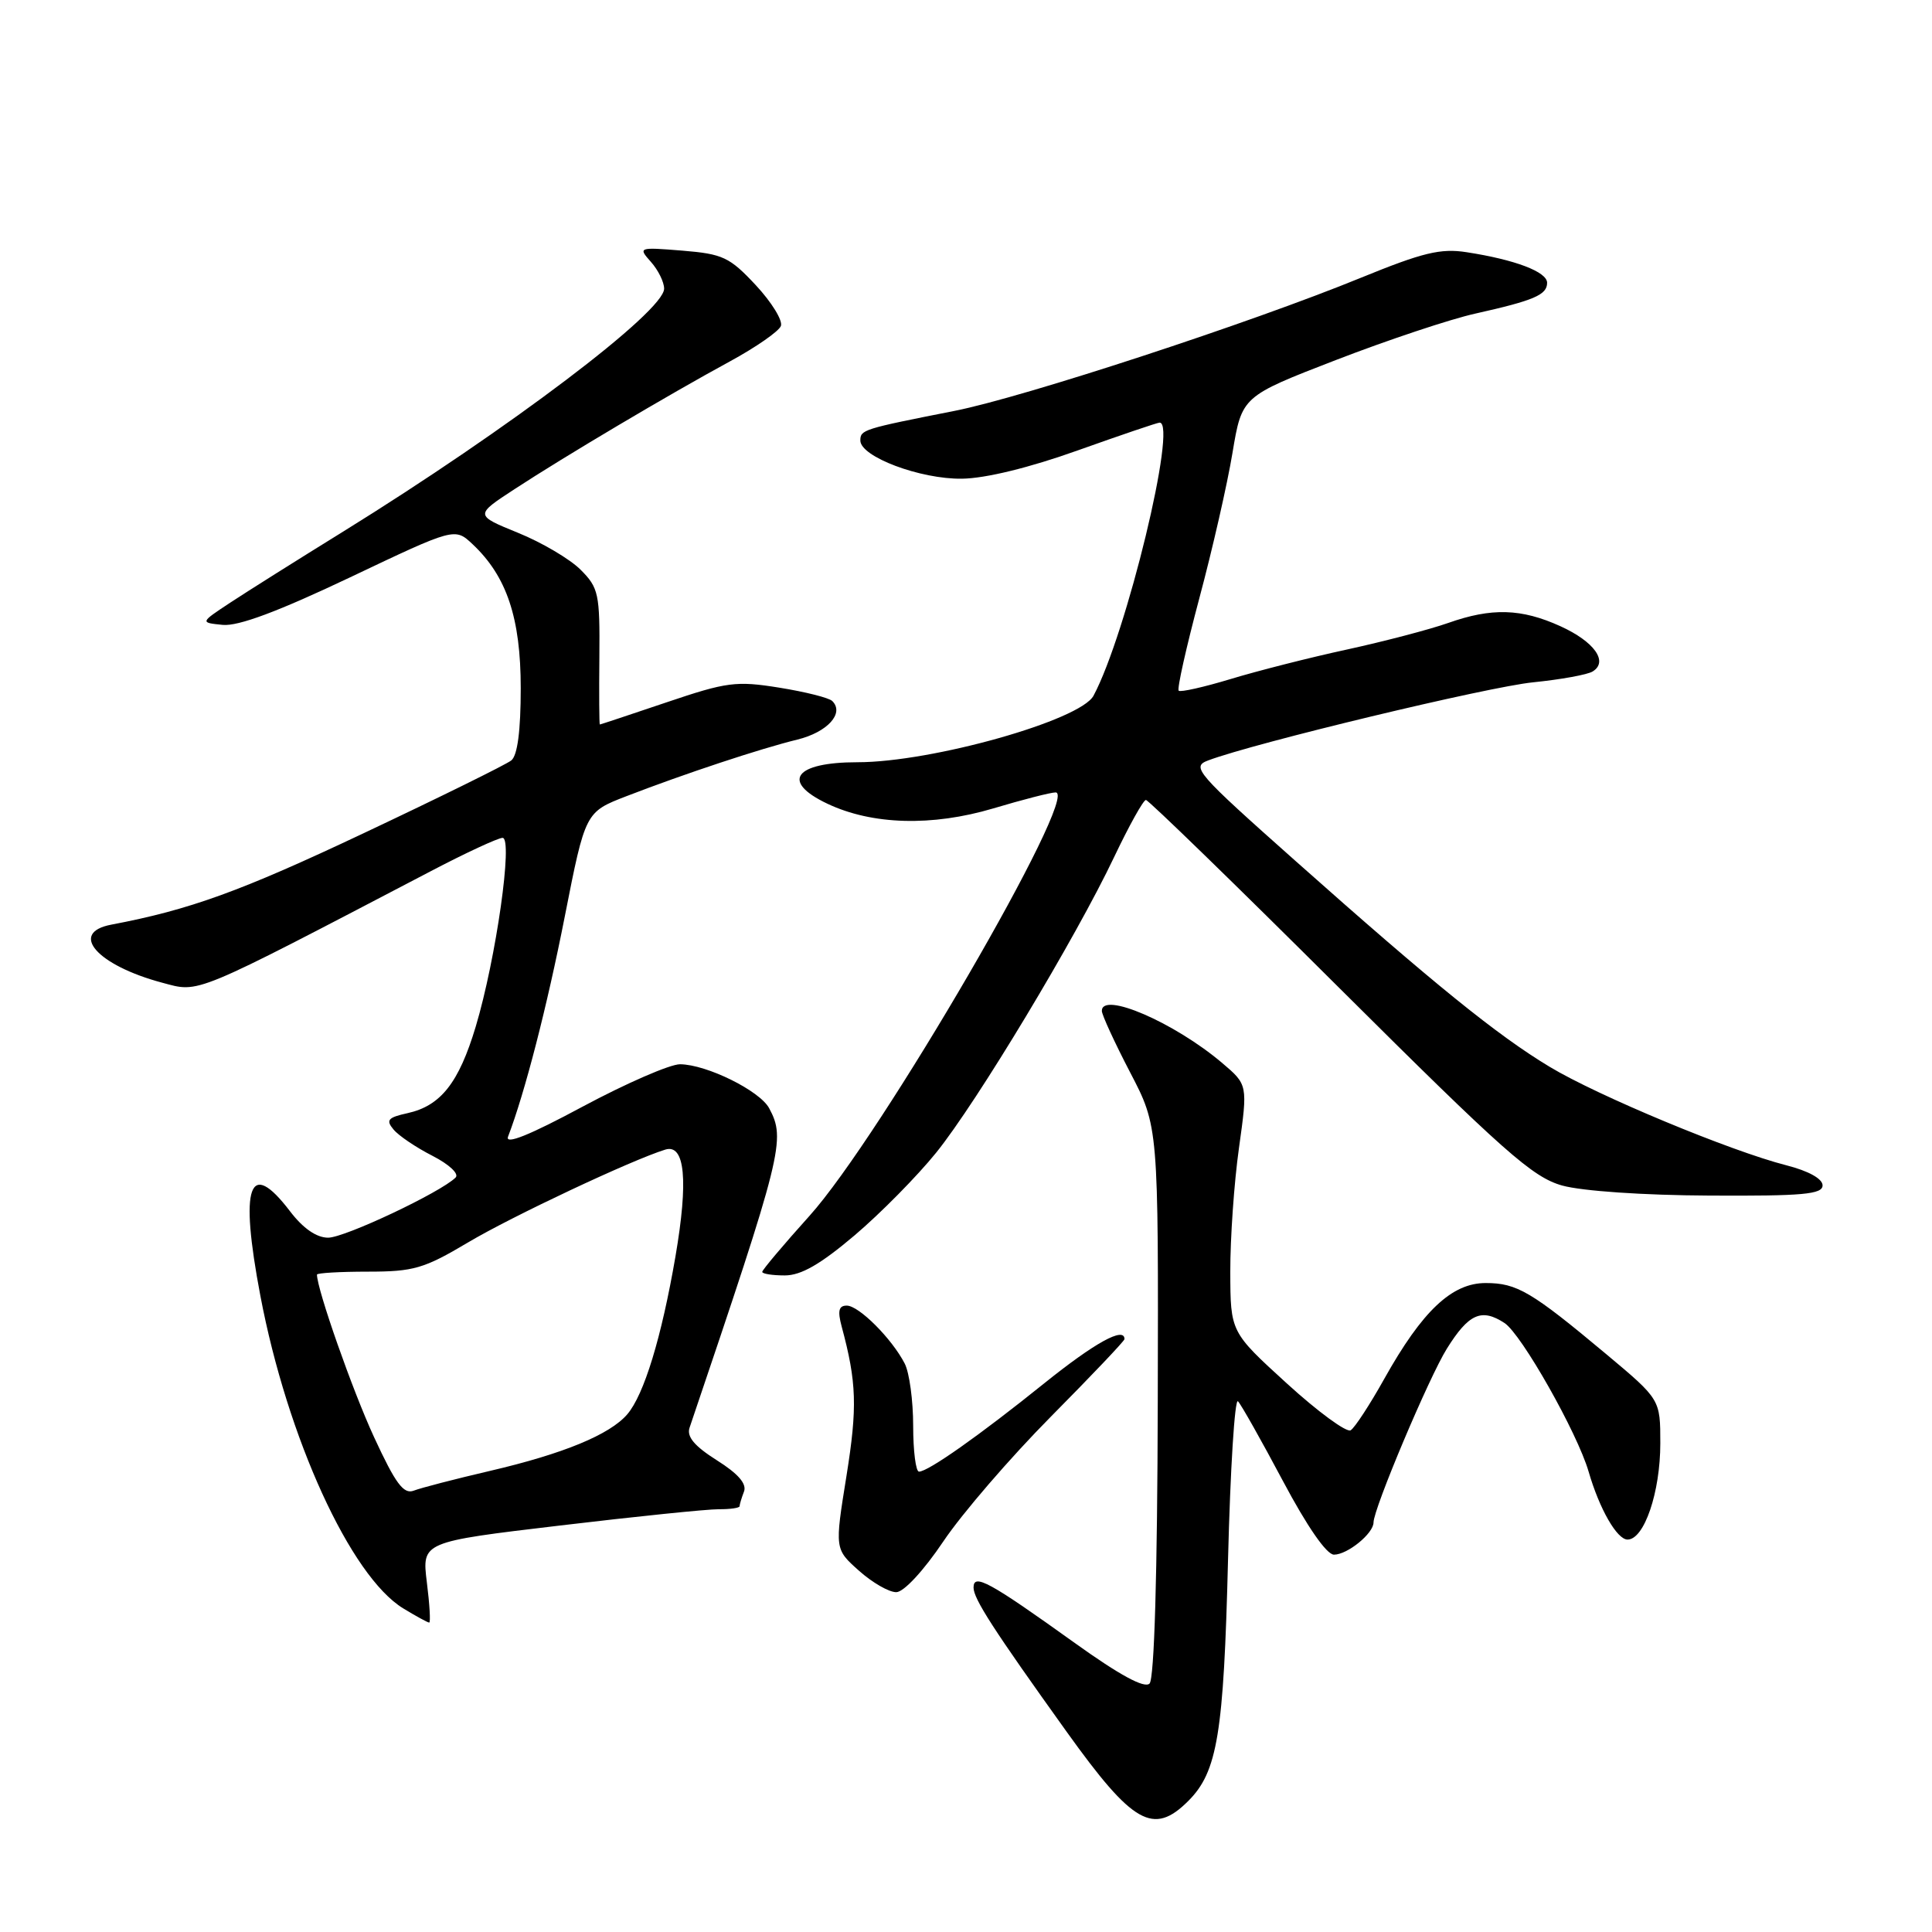 <?xml version="1.0" encoding="UTF-8" standalone="no"?>
<!DOCTYPE svg PUBLIC "-//W3C//DTD SVG 1.1//EN" "http://www.w3.org/Graphics/SVG/1.1/DTD/svg11.dtd" >
<svg xmlns="http://www.w3.org/2000/svg" xmlns:xlink="http://www.w3.org/1999/xlink" version="1.1" viewBox="0 0 256 256">
 <g >
 <path fill="currentColor"
d=" M 157.46 238.63 C 161.32 234.77 162.15 229.73 162.72 206.68 C 163.02 194.68 163.61 185.23 164.04 185.68 C 164.47 186.13 167.15 190.89 170.00 196.25 C 173.21 202.29 175.78 206.00 176.76 206.00 C 178.55 206.00 182.00 203.19 182.00 201.73 C 182.00 199.92 189.35 182.49 191.72 178.70 C 194.61 174.07 196.31 173.31 199.36 175.31 C 201.61 176.79 209.00 189.84 210.50 195.00 C 211.94 199.96 214.26 204.00 215.66 204.00 C 217.87 204.00 220.00 197.72 220.00 191.25 C 220.00 185.43 220.00 185.43 212.87 179.46 C 202.92 171.14 201.01 170.01 196.87 170.01 C 192.38 170.00 188.46 173.70 183.43 182.69 C 181.52 186.11 179.51 189.19 178.97 189.52 C 178.43 189.85 174.62 187.06 170.51 183.31 C 163.04 176.50 163.04 176.50 163.02 168.50 C 163.01 164.10 163.52 156.73 164.17 152.11 C 165.34 143.73 165.34 143.73 161.92 140.83 C 155.60 135.48 146.00 131.33 146.00 133.95 C 146.00 134.47 147.69 138.14 149.75 142.10 C 153.50 149.29 153.50 149.29 153.41 185.68 C 153.36 208.61 152.95 222.45 152.32 223.08 C 151.65 223.75 148.38 221.98 142.41 217.70 C 131.07 209.57 129.00 208.44 129.00 210.36 C 129.00 211.85 131.62 215.91 141.36 229.50 C 150.12 241.72 152.83 243.26 157.46 238.63 Z  M 56.56 209.66 C 55.90 204.31 55.90 204.31 74.20 202.14 C 84.26 200.94 93.74 199.97 95.25 199.98 C 96.76 199.99 98.00 199.81 98.00 199.58 C 98.00 199.35 98.26 198.48 98.58 197.65 C 98.98 196.62 97.82 195.28 94.98 193.49 C 92.01 191.61 90.97 190.37 91.37 189.18 C 103.71 152.71 104.14 151.00 101.92 146.85 C 100.68 144.53 93.64 141.05 90.11 141.02 C 88.79 141.01 82.98 143.54 77.19 146.64 C 70.12 150.44 66.89 151.73 67.32 150.61 C 69.54 144.82 72.49 133.38 74.84 121.42 C 77.56 107.60 77.56 107.60 83.03 105.49 C 90.72 102.52 100.77 99.19 105.65 98.00 C 109.64 97.02 111.92 94.51 110.28 92.89 C 109.85 92.46 106.69 91.67 103.27 91.12 C 97.55 90.20 96.31 90.36 88.33 93.06 C 83.54 94.68 79.56 96.00 79.48 96.00 C 79.40 96.00 79.37 91.96 79.42 87.03 C 79.49 78.69 79.32 77.88 76.94 75.50 C 75.54 74.09 71.80 71.88 68.64 70.60 C 62.90 68.26 62.90 68.26 68.20 64.80 C 74.89 60.43 88.61 52.29 96.73 47.88 C 100.15 46.02 103.19 43.91 103.47 43.20 C 103.75 42.48 102.25 40.05 100.15 37.79 C 96.68 34.07 95.78 33.65 90.41 33.21 C 84.60 32.74 84.53 32.77 86.25 34.70 C 87.21 35.78 88.00 37.37 88.00 38.25 C 88.00 41.27 67.45 56.82 45.50 70.42 C 39.45 74.16 32.70 78.41 30.50 79.86 C 26.50 82.50 26.50 82.50 29.51 82.80 C 31.58 83.00 36.85 81.03 46.39 76.50 C 60.27 69.90 60.27 69.90 62.63 72.12 C 67.15 76.37 69.00 81.90 69.00 91.19 C 69.00 96.84 68.57 100.10 67.75 100.76 C 67.06 101.31 58.22 105.67 48.09 110.45 C 31.85 118.12 25.14 120.55 14.75 122.52 C 9.08 123.59 12.84 127.90 21.48 130.21 C 26.50 131.55 25.23 132.08 57.00 115.48 C 61.67 113.03 65.99 111.03 66.59 111.02 C 68.01 110.99 65.73 127.02 63.04 136.02 C 60.80 143.48 58.40 146.53 54.00 147.50 C 51.40 148.07 51.10 148.42 52.14 149.66 C 52.81 150.48 55.14 152.05 57.30 153.15 C 59.52 154.29 60.86 155.54 60.37 156.03 C 58.39 158.00 45.68 164.00 43.48 164.00 C 41.94 164.00 40.16 162.77 38.43 160.50 C 33.00 153.38 31.72 157.04 34.50 171.70 C 38.08 190.55 46.45 208.86 53.43 213.12 C 55.12 214.15 56.66 214.99 56.87 215.00 C 57.07 215.00 56.93 212.60 56.56 209.66 Z  M 125.00 204.24 C 127.47 200.56 133.89 193.12 139.25 187.71 C 144.61 182.30 149.00 177.68 149.00 177.44 C 149.00 175.74 145.07 177.91 138.35 183.31 C 129.80 190.19 122.98 195.00 121.77 195.00 C 121.35 195.00 121.00 192.27 121.00 188.93 C 121.00 185.60 120.50 181.89 119.88 180.68 C 118.18 177.38 113.81 173.00 112.20 173.00 C 111.14 173.00 110.97 173.69 111.52 175.75 C 113.52 183.17 113.62 186.46 112.16 195.58 C 110.60 205.26 110.60 205.26 113.82 208.13 C 115.59 209.71 117.81 210.99 118.77 210.97 C 119.77 210.95 122.39 208.12 125.00 204.24 Z  M 113.24 163.69 C 116.68 160.77 121.55 155.83 124.05 152.73 C 129.43 146.07 142.53 124.30 147.63 113.56 C 149.61 109.40 151.50 106.00 151.84 106.00 C 152.17 106.00 163.71 117.21 177.47 130.92 C 199.32 152.67 203.07 155.99 207.00 157.09 C 209.62 157.82 217.76 158.38 226.50 158.42 C 238.90 158.49 241.50 158.25 241.50 157.07 C 241.50 156.19 239.64 155.16 236.71 154.41 C 229.33 152.53 211.71 145.20 205.34 141.36 C 198.40 137.18 190.04 130.42 171.66 114.08 C 158.47 102.36 157.82 101.61 160.09 100.76 C 166.24 98.44 197.21 91.00 203.15 90.41 C 206.80 90.04 210.36 89.40 211.04 88.97 C 213.15 87.67 211.25 85.02 206.77 82.98 C 201.58 80.62 197.64 80.51 191.88 82.55 C 189.47 83.40 183.45 84.98 178.50 86.06 C 173.55 87.13 166.60 88.90 163.05 89.98 C 159.51 91.05 156.41 91.75 156.18 91.52 C 155.95 91.28 157.18 85.79 158.91 79.30 C 160.65 72.81 162.63 64.13 163.31 60.01 C 164.56 52.52 164.56 52.52 177.03 47.70 C 183.89 45.05 192.20 42.28 195.50 41.55 C 203.28 39.81 205.00 39.07 205.00 37.47 C 205.00 36.02 200.76 34.41 194.34 33.42 C 190.89 32.88 188.52 33.46 180.34 36.80 C 165.71 42.79 135.62 52.64 126.50 54.44 C 114.34 56.84 114.00 56.94 114.00 58.37 C 114.00 60.52 121.95 63.51 127.47 63.43 C 130.59 63.39 136.41 61.97 142.81 59.68 C 148.48 57.66 153.36 56.00 153.66 56.00 C 156.04 56.00 149.26 84.03 144.90 92.18 C 143.16 95.45 123.48 101.00 113.62 101.00 C 105.27 101.00 103.42 103.55 109.62 106.49 C 115.56 109.31 123.49 109.53 131.61 107.12 C 135.52 105.95 139.23 105.00 139.87 105.00 C 143.20 105.00 116.65 150.69 107.25 161.12 C 103.81 164.94 101.00 168.28 101.00 168.53 C 101.00 168.79 102.35 169.00 103.99 169.00 C 106.15 169.00 108.72 167.52 113.24 163.69 Z  M 49.57 190.44 C 46.72 184.28 42.00 170.84 42.00 168.89 C 42.00 168.68 45.04 168.50 48.75 168.50 C 54.80 168.50 56.18 168.10 62.00 164.64 C 67.77 161.20 83.73 153.69 88.15 152.33 C 90.77 151.52 91.23 156.41 89.50 166.50 C 87.65 177.24 85.34 184.80 83.12 187.40 C 80.81 190.09 74.67 192.63 64.93 194.90 C 60.29 195.98 55.74 197.16 54.82 197.52 C 53.48 198.03 52.41 196.59 49.57 190.44 Z "/>
</g>
</svg>